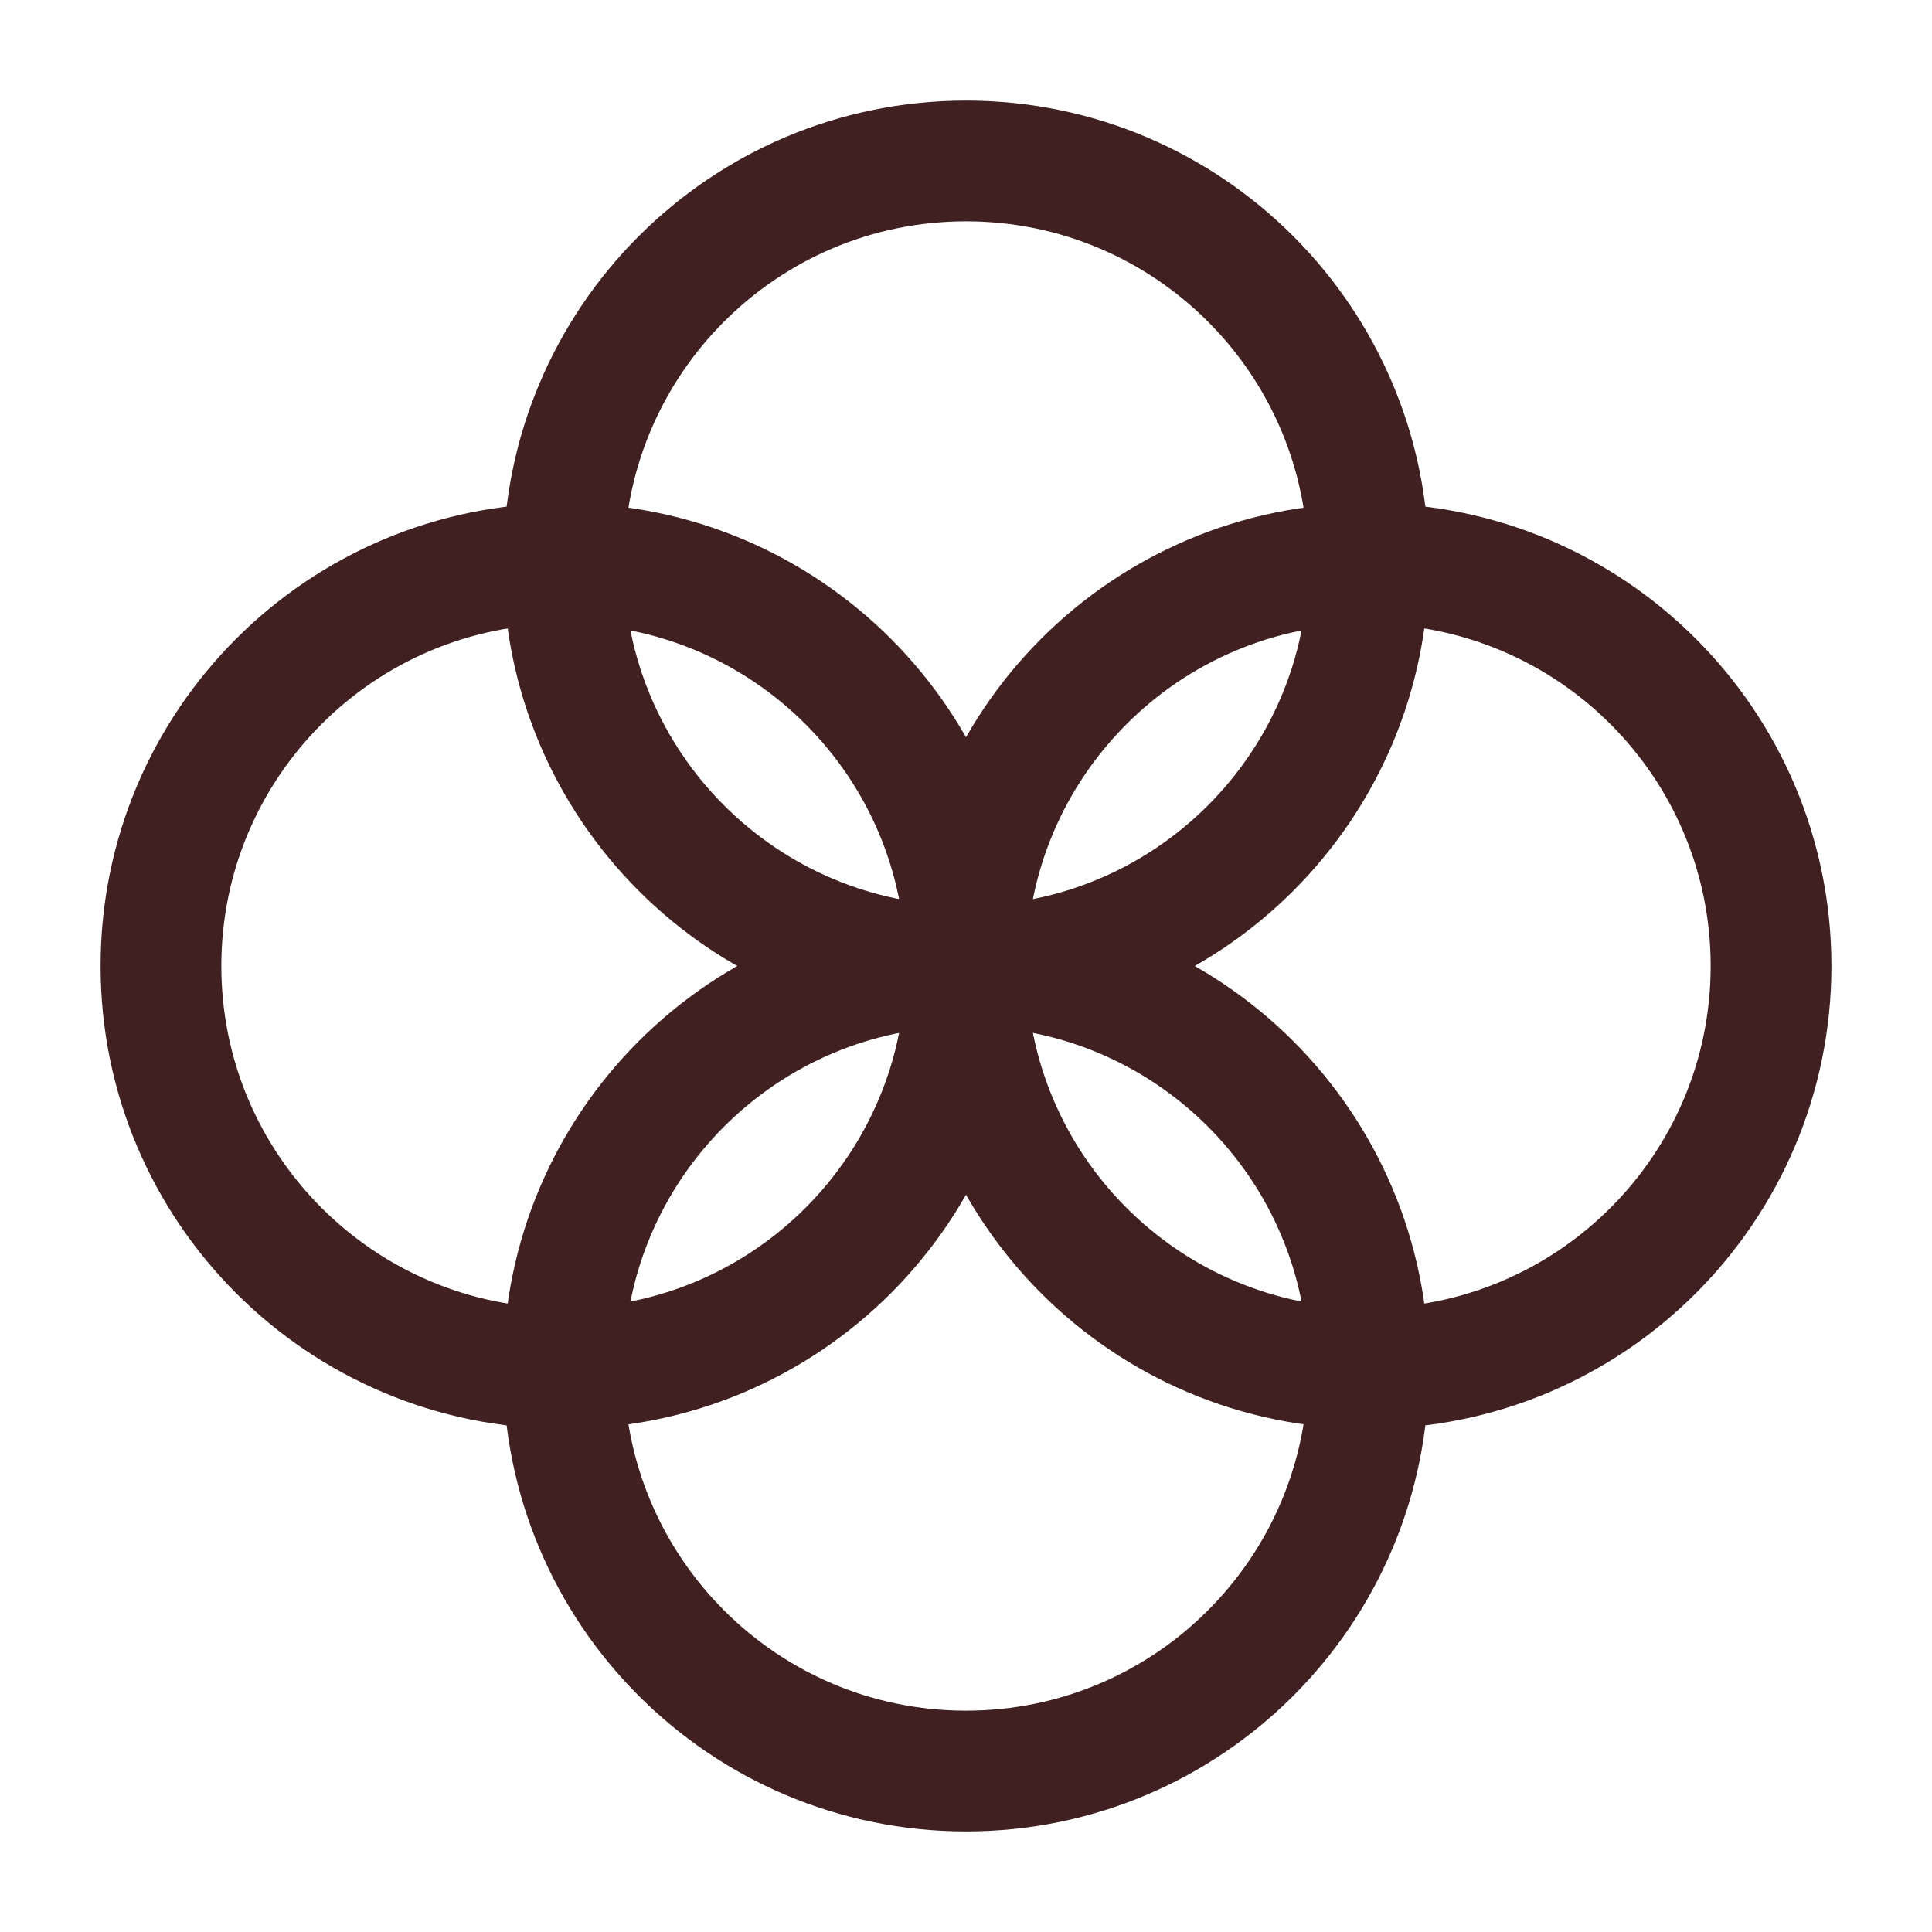 <svg width="16" height="16" viewBox="0 0 16 16" fill="none" xmlns="http://www.w3.org/2000/svg">
<path d="M11.333 11.333C13.174 11.333 14.667 9.841 14.667 8C14.667 6.159 13.174 4.667 11.333 4.667C9.492 4.667 8 6.159 8 8C8 9.841 9.492 11.333 11.333 11.333Z" stroke="#402020" stroke-miterlimit="10" stroke-linecap="round" stroke-linejoin="round"/>
<path d="M8 14.667C9.841 14.667 11.333 13.174 11.333 11.333C11.333 9.492 9.841 8 8 8C6.159 8 4.667 9.492 4.667 11.333C4.667 13.174 6.159 14.667 8 14.667Z" stroke="#402020" stroke-miterlimit="10" stroke-linecap="round" stroke-linejoin="round"/>
<path d="M8 8C9.841 8 11.333 6.508 11.333 4.667C11.333 2.826 9.841 1.333 8 1.333C6.159 1.333 4.667 2.826 4.667 4.667C4.667 6.508 6.159 8 8 8Z" stroke="#402020" stroke-miterlimit="10" stroke-linecap="round" stroke-linejoin="round"/>
<path d="M4.667 11.333C6.508 11.333 8 9.841 8 8C8 6.159 6.508 4.667 4.667 4.667C2.826 4.667 1.333 6.159 1.333 8C1.333 9.841 2.826 11.333 4.667 11.333Z" stroke="#402020" stroke-miterlimit="10" stroke-linecap="round" stroke-linejoin="round"/>
</svg>
